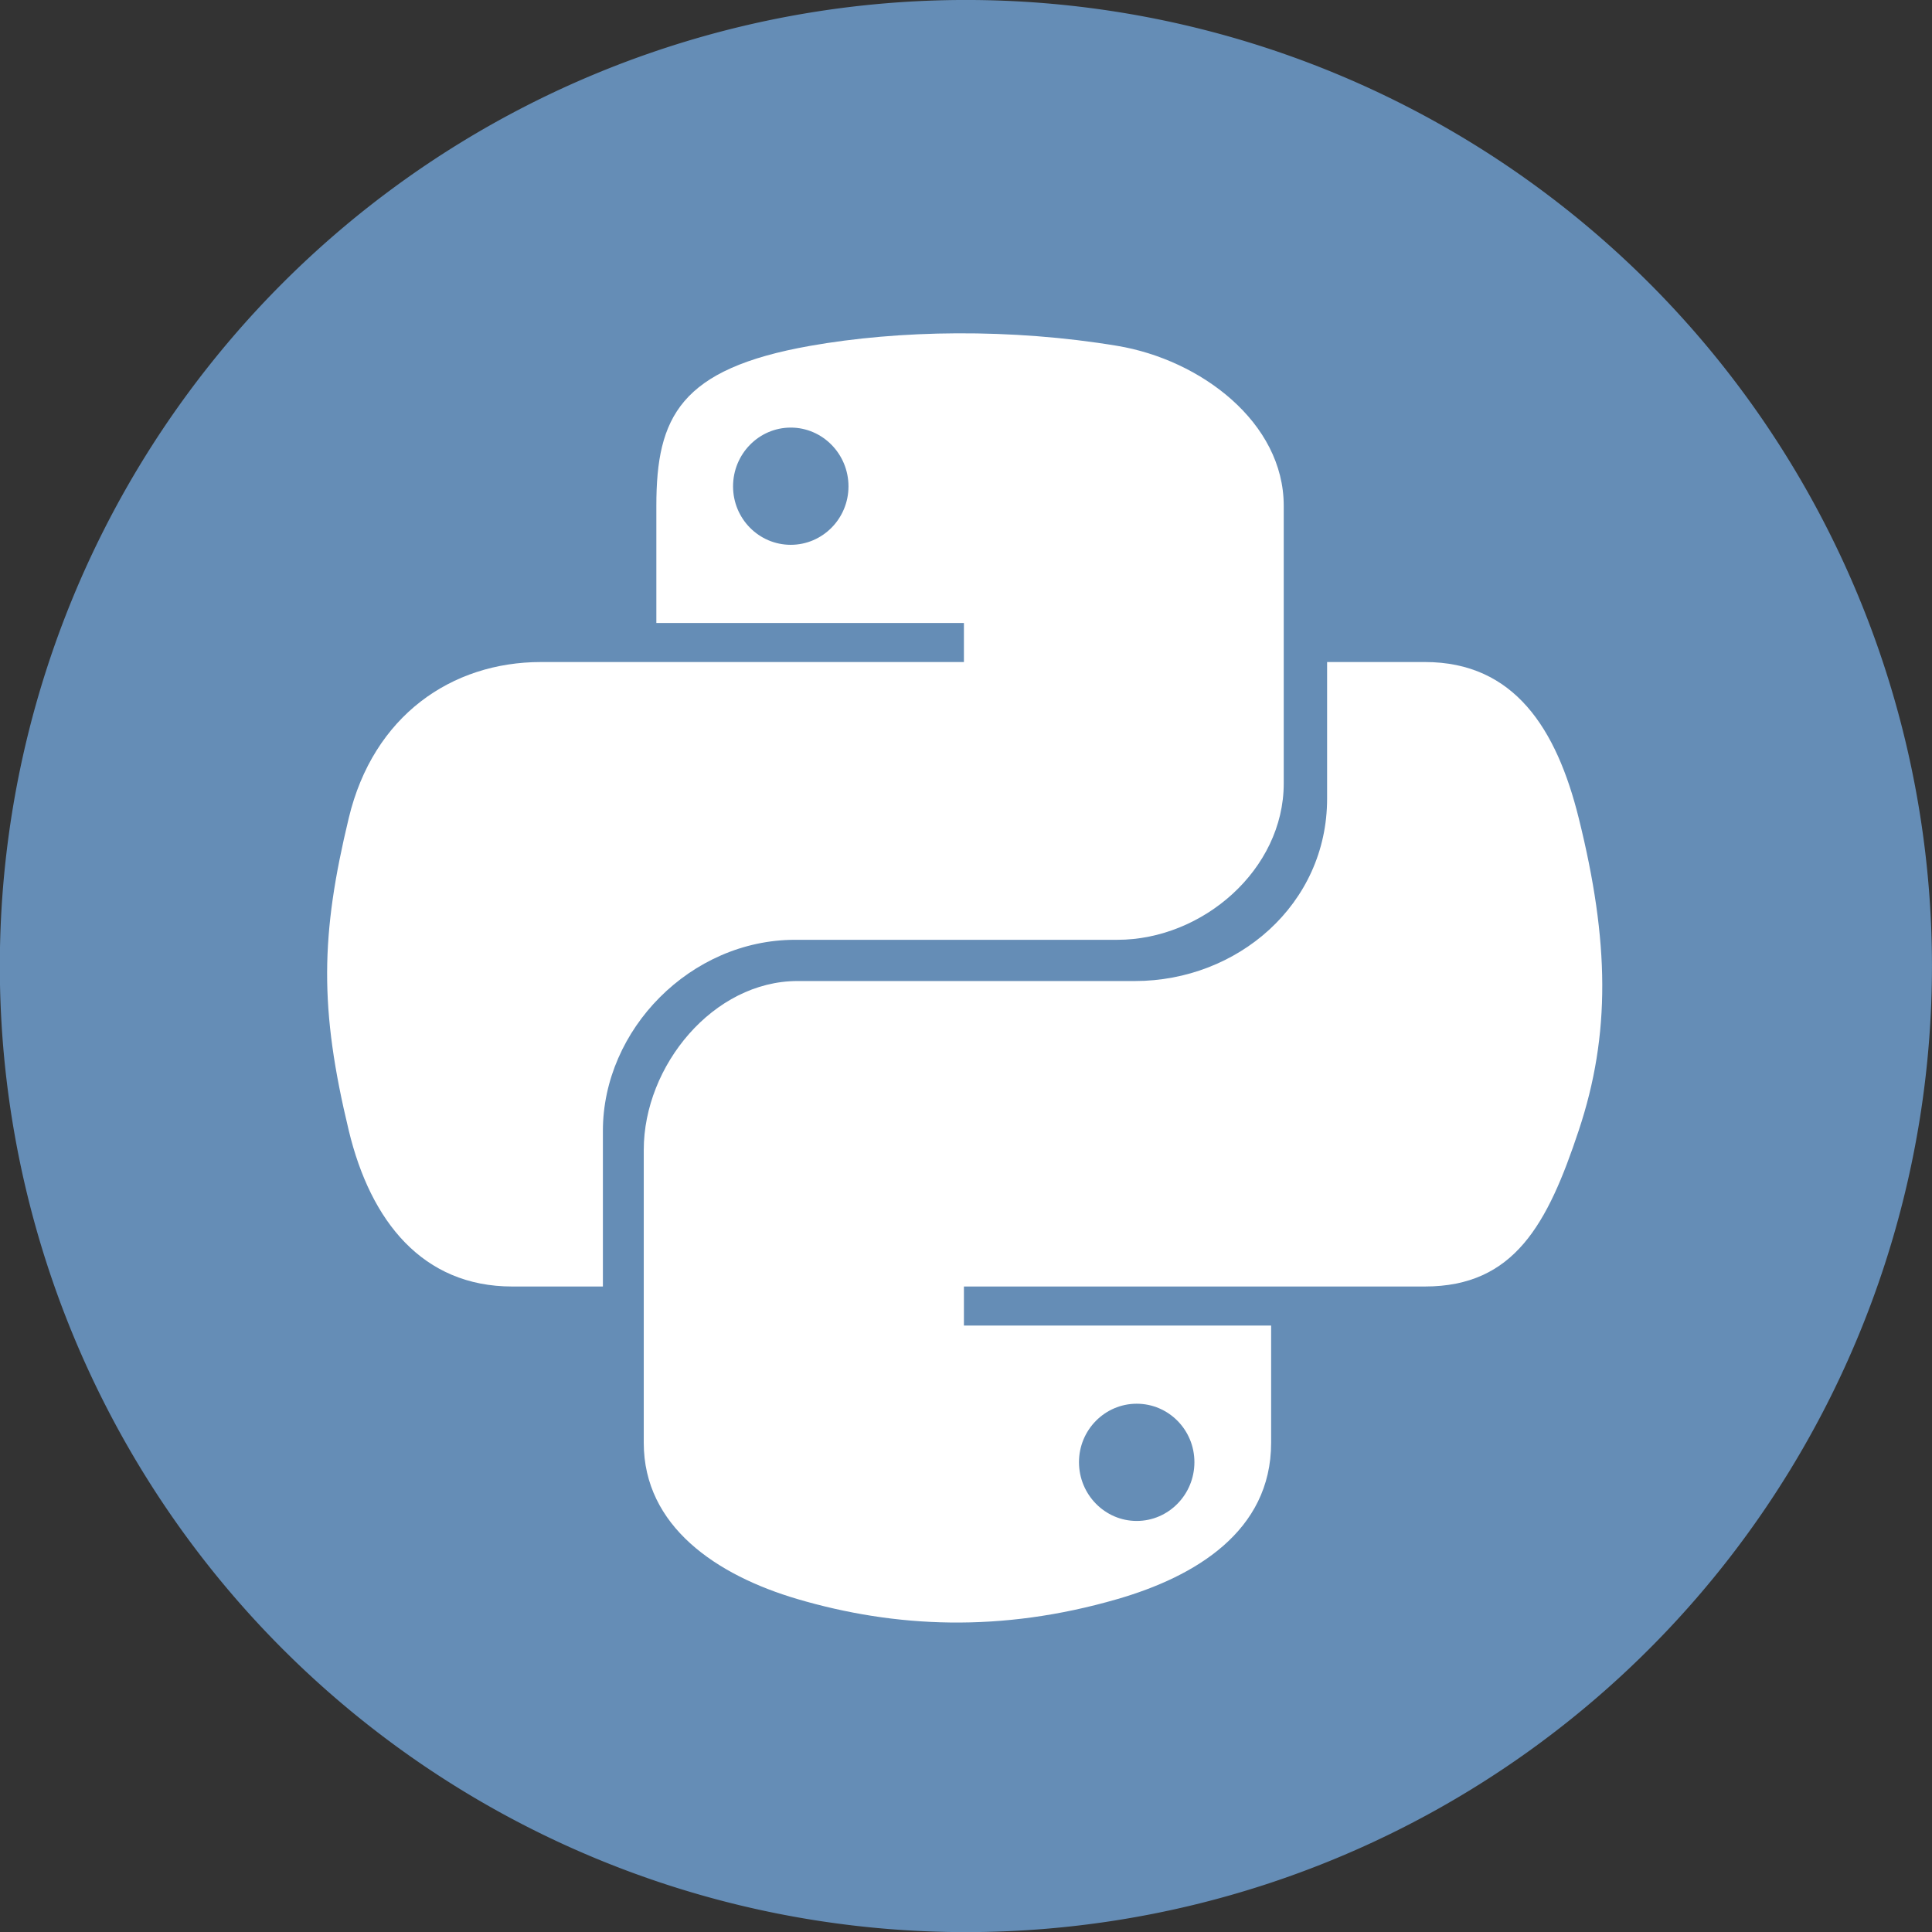 <?xml version="1.0" encoding="UTF-8" standalone="no"?>
<svg
   xmlns:dc="http://purl.org/dc/elements/1.1/"
   xmlns:cc="http://creativecommons.org/ns#"
   xmlns:rdf="http://www.w3.org/1999/02/22-rdf-syntax-ns#"
   xmlns:svg="http://www.w3.org/2000/svg"
   xmlns="http://www.w3.org/2000/svg"
   xmlns:sodipodi="http://sodipodi.sourceforge.net/DTD/sodipodi-0.dtd"
   xmlns:inkscape="http://www.inkscape.org/namespaces/inkscape"
   viewBox="0 0 48 48"
   id="svg2"
   version="1.1"
   inkscape:version="0.48.4 r9939"
   width="100%"
   height="100%"
   sodipodi:docname="applications-python.svg">
  <rect x="0" y="0" width="48" height="48" fill="#333333" stroke="none"/>
  <defs
     id="defs12" />
  <sodipodi:namedview
     pagecolor="#ffffff"
     bordercolor="#666666"
     borderopacity="1"
     objecttolerance="10"
     gridtolerance="10"
     guidetolerance="10"
     inkscape:pageopacity="0"
     inkscape:pageshadow="2"
     inkscape:window-width="1440"
     inkscape:window-height="848"
     id="namedview10"
     showgrid="false"
     inkscape:zoom="4.9166667"
     inkscape:cx="-8.3389831"
     inkscape:cy="23.59322"
     inkscape:window-x="0"
     inkscape:window-y="0"
     inkscape:window-maximized="1"
     inkscape:current-layer="svg2" />
  <g
     style="fill:#658db6"
     transform="matrix(.285 0 0 .285 57.548 -282.925)"
     id="g4">
    <path
       d="m -118.488,1021.775 c -4.584,0.021 -8.961,0.412 -12.812,1.094 -11.346,2.005 -13.406,6.2 -13.406,13.938 l 0,10.219 26.812,0 0,3.406 -26.812,0 -10.062,0 c -7.792,0 -14.616,4.684 -16.75,13.594 -2.462,10.213 -2.571,16.586 0,27.25 1.906,7.938 6.458,13.594 14.25,13.594 l 7.902,0 0,-13.567 c 0,-8.85 7.657,-16.656 16.75,-16.656 l 28.098,0 c 7.455,0 14.504,-6.138 14.504,-13.625 l 0,-24.214 c 0,-7.266 -7.228,-12.725 -14.504,-13.938 -4.606,-0.767 -9.385,-1.115 -13.969,-1.094 z m -14.5,8.219 c 2.77,0 5.031,2.299 5.031,5.125 -10e-6,2.816 -2.262,5.094 -5.031,5.094 -2.779,0 -5.031,-2.277 -5.031,-5.094 0,-2.826 2.252,-5.125 5.031,-5.125 z"
       id="path6" />
    <path
       d="m -86.233,1050.432 0,11.906 c 0,9.231 -7.826,15.902 -16.75,15.902 l -29.415,0 c -7.336,0 -13.406,7.376 -13.406,14.723 l 0,25.531 c 0,7.266 6.319,11.54 13.406,13.625 8.487,2.496 17.724,2.947 27.879,0 6.75,-1.954 13.406,-5.888 13.406,-13.625 l 0,-10.219 -26.781,0 0,-3.406 26.781,0 13.406,0 c 7.792,0 10.696,-5.435 13.406,-13.594 2.799,-8.399 2.68,-16.476 0,-27.25 -1.926,-7.758 -5.604,-13.594 -13.406,-13.594 z m -16.599,64.656 c 2.779,0 5.031,2.277 5.031,5.094 -2e-6,2.826 -2.252,5.125 -5.031,5.125 -2.77,0 -5.031,-2.299 -5.031,-5.125 0,-2.816 2.262,-5.094 5.031,-5.094 z"
       id="path8" />
  </g>
  <path
     sodipodi:type="arc"
     style="fill:#658db6;fill-opacity:1;stroke:none"
     id="path2991"
     sodipodi:cx="-33.457626"
     sodipodi:cy="23.898306"
     sodipodi:rx="20.237288"
     sodipodi:ry="20.237288"
     d="m -13.22,23.898 a 20.237,20.237 0 1 1 -40.475,0 20.237,20.237 0 1 1 40.475,0 z"
     transform="matrix(1.186,0,0,1.186,63.678,-4.342)" />
  <g
     id="g3767"
     transform="matrix(.285 0 0 .285 57.548 -282.925)"
     style="fill:#ffffff">
    <path
       id="path3769"
       d="m -118.488,1021.775 c -4.584,0.021 -8.961,0.412 -12.812,1.094 -11.346,2.005 -13.406,6.2 -13.406,13.938 l 0,10.219 26.812,0 0,3.406 -26.812,0 -10.062,0 c -7.792,0 -14.616,4.684 -16.75,13.594 -2.462,10.213 -2.571,16.586 0,27.25 1.906,7.938 6.458,13.594 14.25,13.594 l 7.902,0 0,-13.567 c 0,-8.85 7.657,-16.656 16.75,-16.656 l 28.098,0 c 7.455,0 14.504,-6.138 14.504,-13.625 l 0,-24.214 c 0,-7.266 -7.228,-12.725 -14.504,-13.938 -4.606,-0.767 -9.385,-1.115 -13.969,-1.094 z m -14.5,8.219 c 2.77,0 5.031,2.299 5.031,5.125 -10e-6,2.816 -2.262,5.094 -5.031,5.094 -2.779,0 -5.031,-2.277 -5.031,-5.094 0,-2.826 2.252,-5.125 5.031,-5.125 z"
       style="fill:#ffffff" />
    <path
       id="path3771"
       d="m -86.233,1050.432 0,11.906 c 0,9.231 -7.826,15.902 -16.75,15.902 l -29.415,0 c -7.336,0 -13.406,7.376 -13.406,14.723 l 0,25.531 c 0,7.266 6.319,11.54 13.406,13.625 8.487,2.496 17.724,2.947 27.879,0 6.75,-1.954 13.406,-5.888 13.406,-13.625 l 0,-10.219 -26.781,0 0,-3.406 26.781,0 13.406,0 c 7.792,0 10.696,-5.435 13.406,-13.594 2.799,-8.399 2.68,-16.476 0,-27.25 -1.926,-7.758 -5.604,-13.594 -13.406,-13.594 z m -16.599,64.656 c 2.779,0 5.031,2.277 5.031,5.094 -2e-6,2.826 -2.252,5.125 -5.031,5.125 -2.77,0 -5.031,-2.299 -5.031,-5.125 0,-2.816 2.262,-5.094 5.031,-5.094 z"
       style="fill:#ffffff" />
  </g>
</svg>
